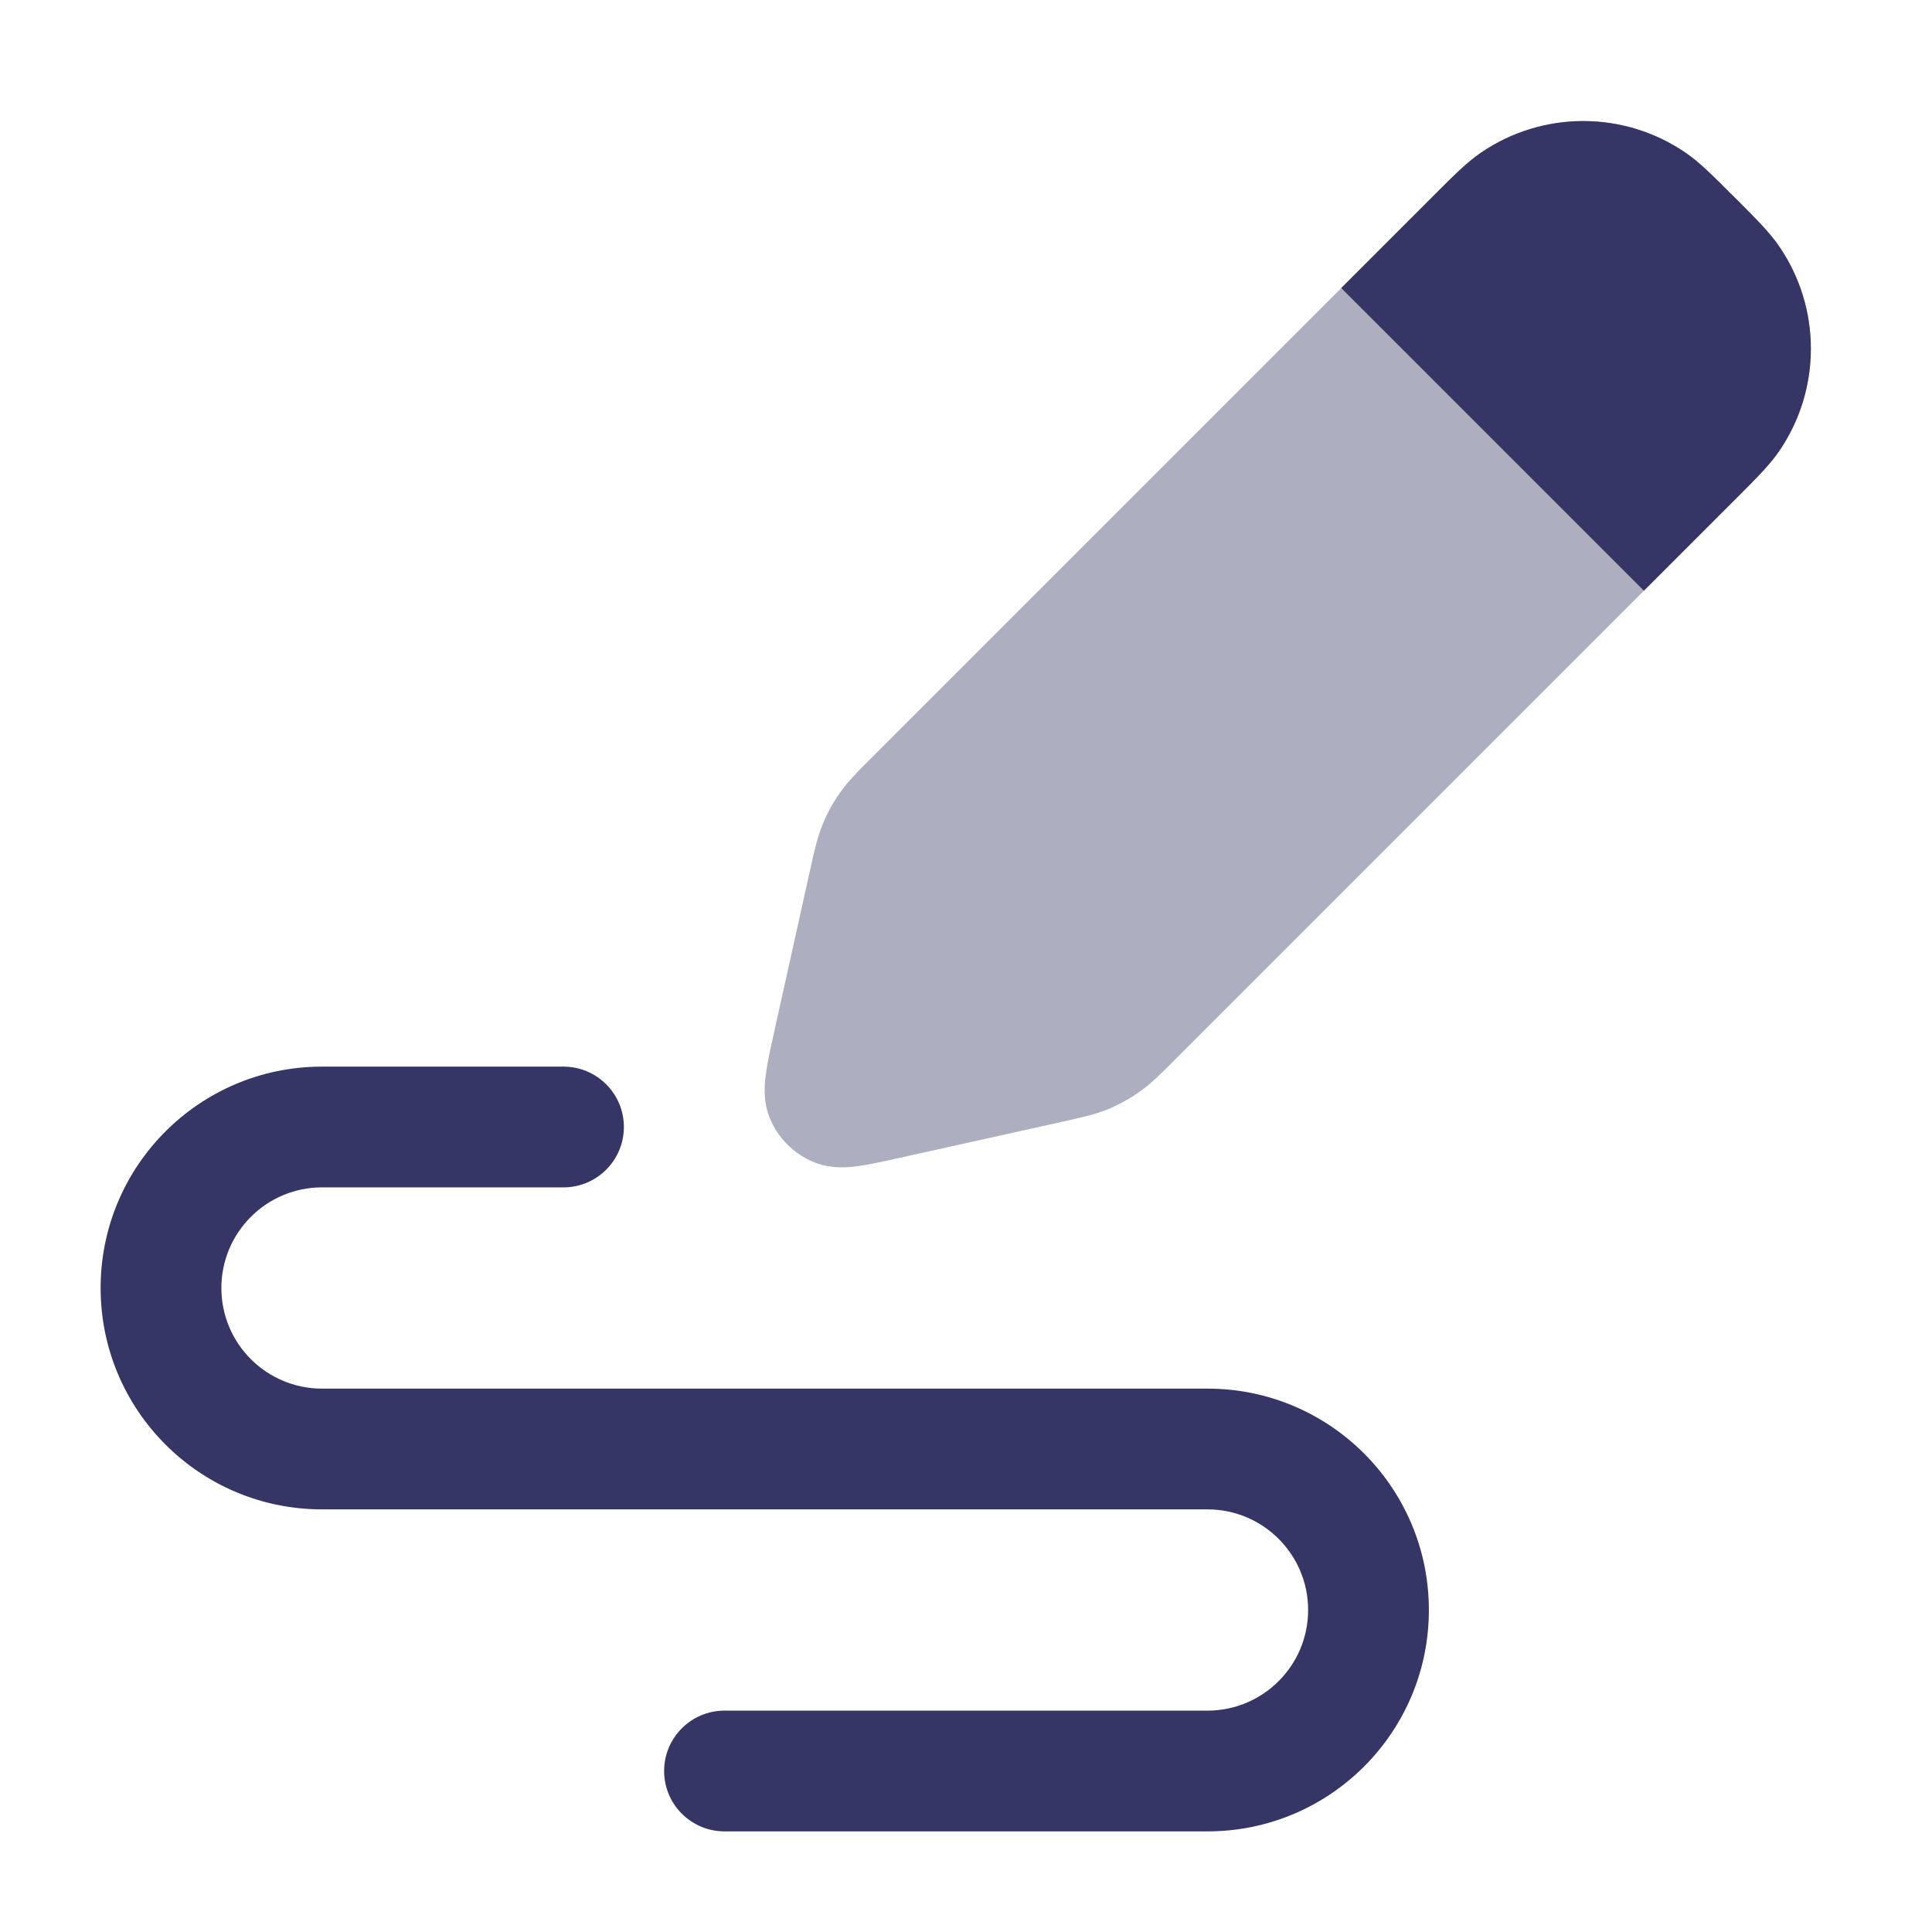 <svg width="24" height="24" viewBox="0 0 24 24" fill="none" xmlns="http://www.w3.org/2000/svg">
<path opacity="0.4" d="M20.942 1.9C20.174 1.372 19.161 1.372 18.393 1.9C18.222 2.017 18.057 2.182 17.824 2.416L10.816 9.424C10.656 9.583 10.536 9.704 10.437 9.844C10.349 9.967 10.276 10.101 10.219 10.241C10.154 10.399 10.117 10.566 10.068 10.786L9.609 12.855C9.568 13.041 9.53 13.213 9.512 13.356C9.493 13.504 9.484 13.694 9.561 13.886C9.663 14.137 9.862 14.337 10.114 14.438C10.305 14.516 10.495 14.507 10.643 14.488C10.786 14.47 10.958 14.431 11.145 14.39L13.213 13.931C13.433 13.882 13.6 13.845 13.759 13.781C13.899 13.723 14.032 13.65 14.155 13.563C14.296 13.464 14.416 13.343 14.576 13.184L21.584 6.176C21.817 5.942 21.982 5.777 22.1 5.606C22.627 4.839 22.627 3.825 22.1 3.058C21.982 2.886 21.817 2.722 21.584 2.488L21.511 2.416C21.278 2.182 21.113 2.017 20.942 1.9Z" fill="#353566"/>
<path d="M21.584 6.175L20.421 7.338L16.661 3.578L17.824 2.415C18.057 2.182 18.222 2.017 18.393 1.899C19.161 1.372 20.174 1.372 20.942 1.899C21.113 2.017 21.278 2.182 21.511 2.416L21.584 2.488C21.817 2.721 21.982 2.886 22.1 3.058C22.627 3.825 22.627 4.838 22.1 5.606C21.982 5.777 21.817 5.942 21.584 6.175Z" fill="#353566"/>
<path d="M4 13.25C2.481 13.25 1.25 14.481 1.25 16C1.25 17.519 2.481 18.75 4 18.75H15C15.69 18.75 16.25 19.31 16.25 20C16.25 20.69 15.69 21.25 15 21.25H9C8.586 21.25 8.25 21.586 8.25 22C8.25 22.414 8.586 22.75 9 22.75H15C16.519 22.75 17.75 21.519 17.75 20C17.75 18.481 16.519 17.25 15 17.25H4C3.31 17.25 2.75 16.69 2.75 16C2.75 15.31 3.31 14.75 4 14.75H7C7.414 14.75 7.75 14.414 7.75 14C7.75 13.586 7.414 13.25 7 13.25H4Z" fill="#353566"/>
</svg>
